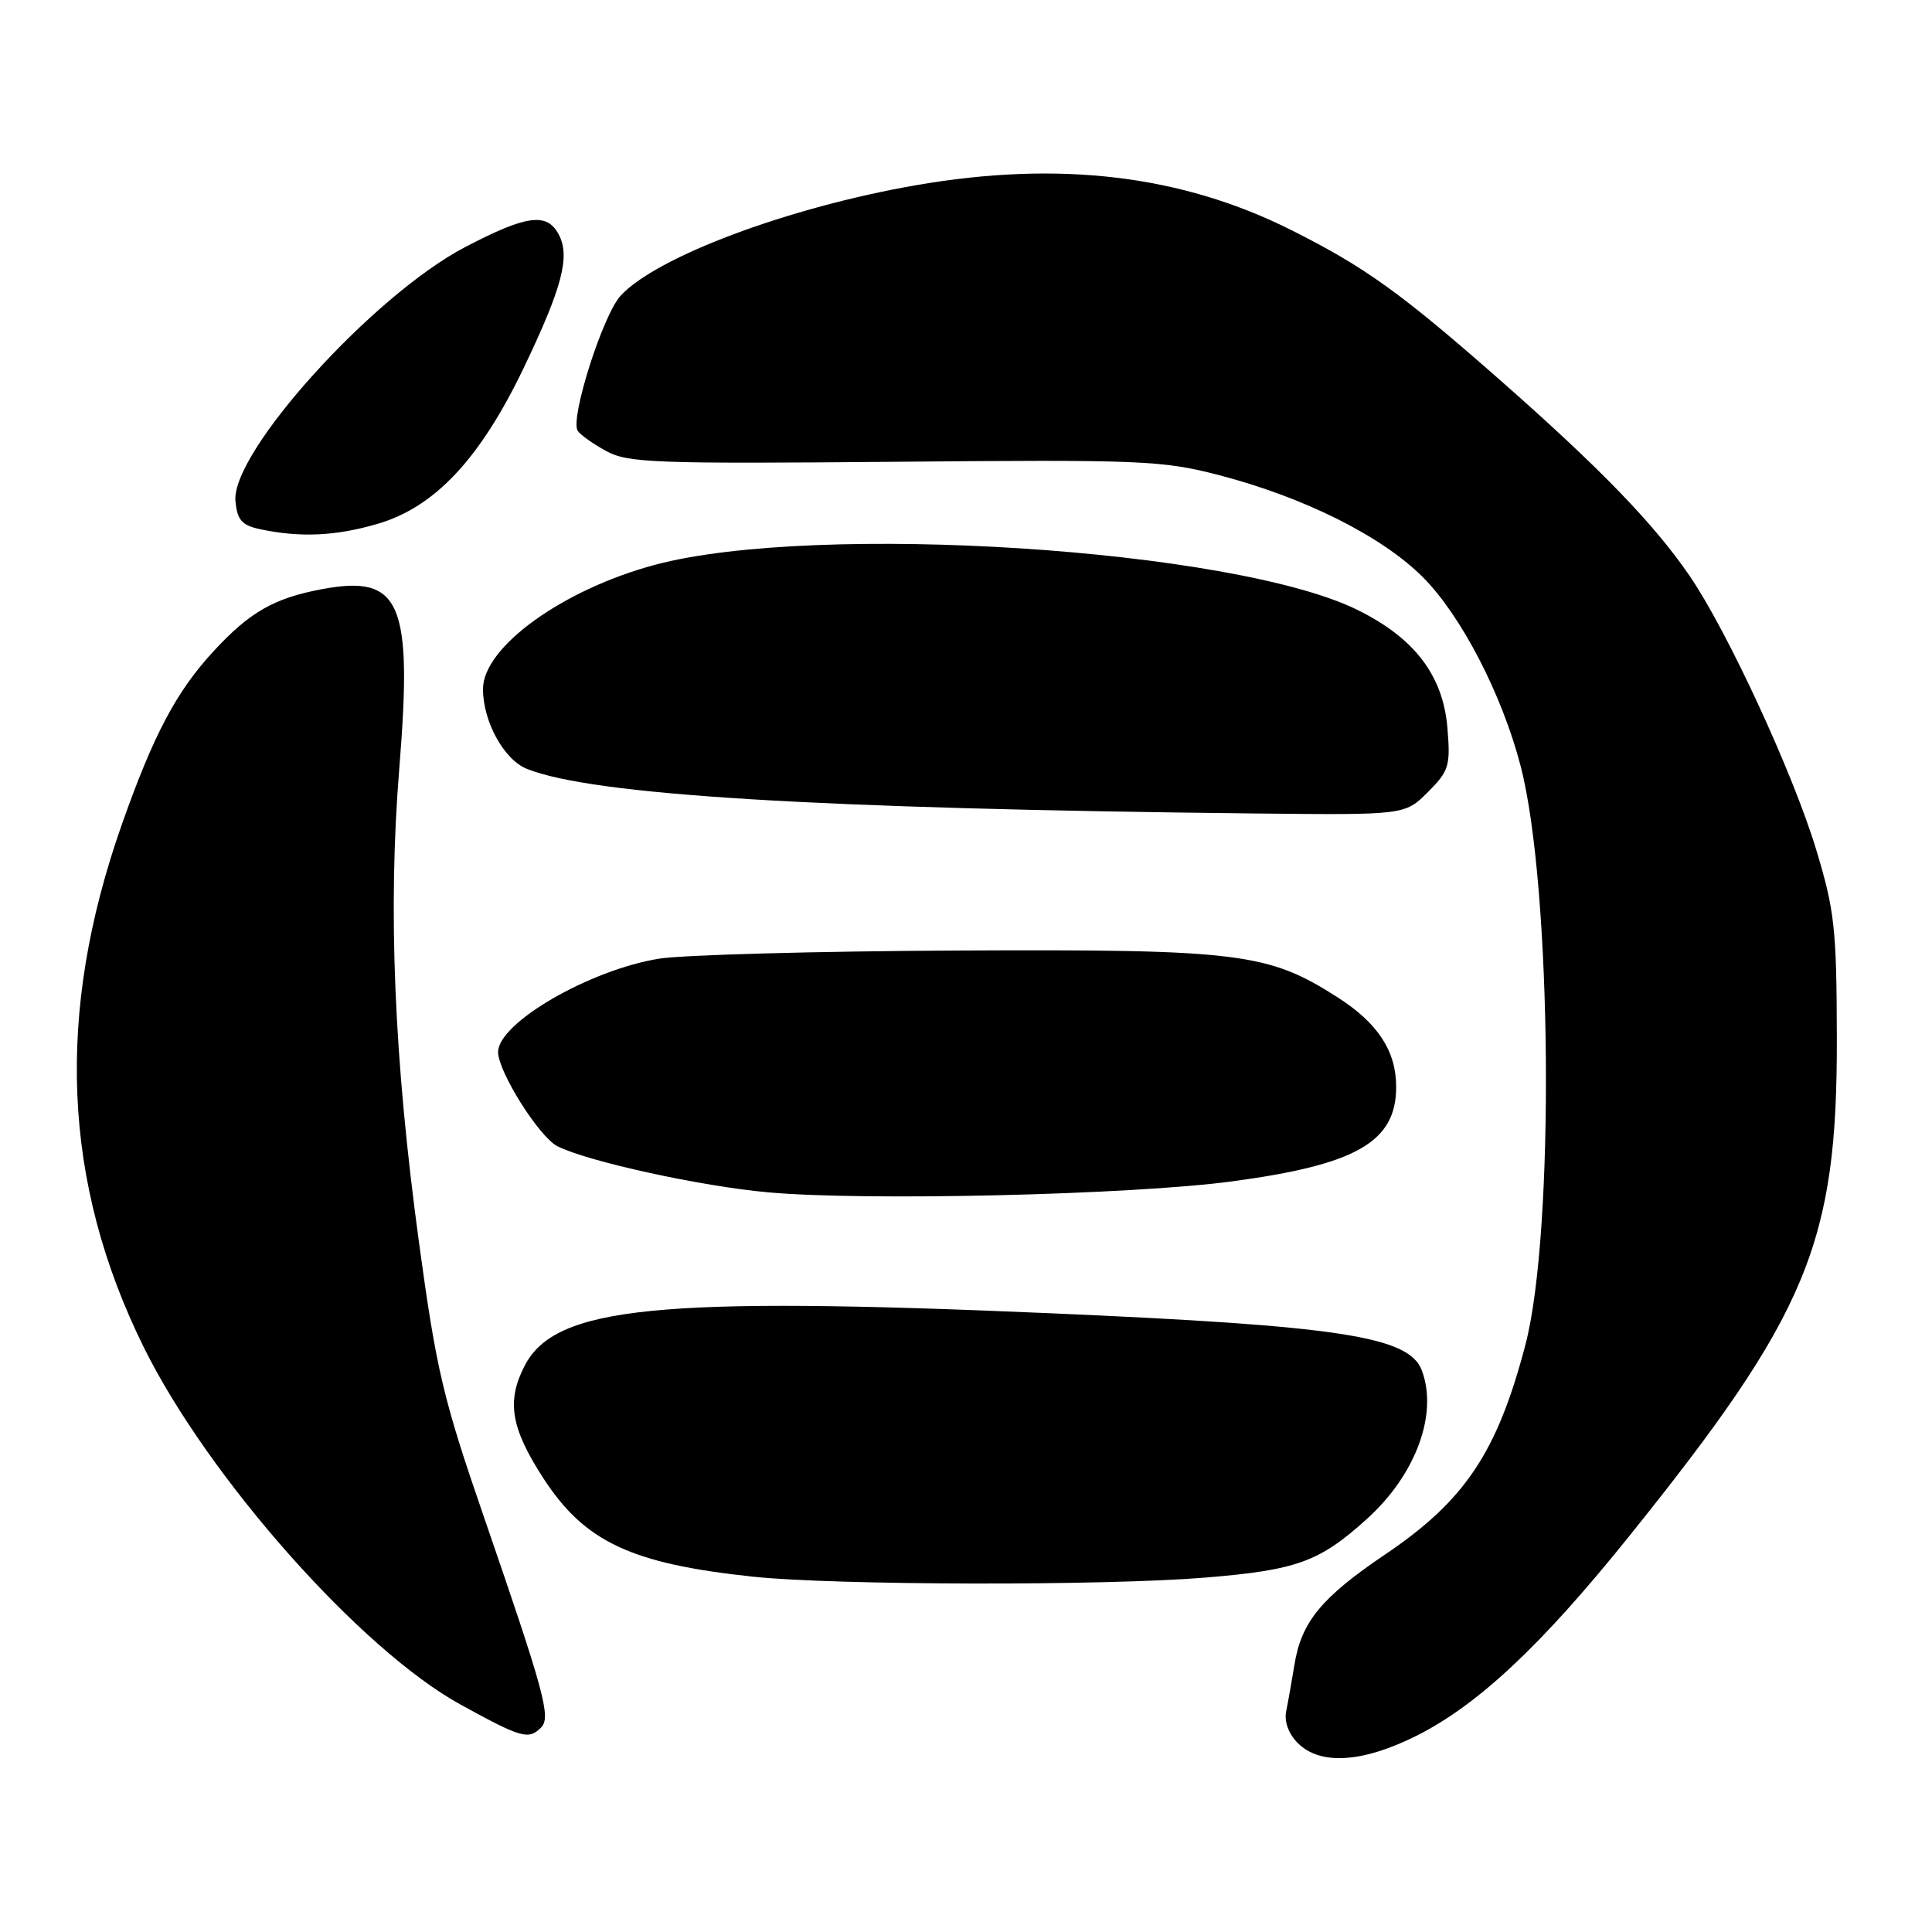 <?xml version="1.0" encoding="UTF-8" standalone="no"?>
<!DOCTYPE svg PUBLIC "-//W3C//DTD SVG 1.1//EN" "http://www.w3.org/Graphics/SVG/1.1/DTD/svg11.dtd" >
<svg xmlns="http://www.w3.org/2000/svg" xmlns:xlink="http://www.w3.org/1999/xlink" version="1.1" viewBox="0 0 256 256">
 <g >
 <path fill="currentColor"
d=" M 187.65 230.02 C 195.82 225.93 204.23 218.05 215.87 203.56 C 239.57 174.07 243.46 164.73 243.39 137.50 C 243.36 123.00 243.10 120.65 240.63 112.50 C 237.56 102.39 228.86 83.57 223.88 76.30 C 219.16 69.41 212.12 62.13 198.98 50.55 C 185.64 38.81 180.91 35.41 171.11 30.49 C 156.57 23.19 140.35 21.25 121.38 24.54 C 104.49 27.47 86.95 34.03 82.23 39.19 C 79.87 41.77 75.53 55.42 76.54 57.07 C 76.86 57.59 78.56 58.80 80.31 59.76 C 83.20 61.34 86.74 61.47 118.50 61.19 C 151.29 60.89 154.01 61.01 161.50 62.95 C 172.81 65.89 183.08 71.03 188.53 76.47 C 193.61 81.56 199.03 92.02 201.49 101.50 C 205.65 117.49 206.03 163.27 202.13 178.17 C 198.40 192.43 194.12 198.84 183.53 205.98 C 175.13 211.65 172.44 214.91 171.53 220.53 C 171.17 222.72 170.68 225.51 170.43 226.73 C 170.14 228.12 170.74 229.74 171.98 230.98 C 174.92 233.92 180.53 233.58 187.65 230.02 Z  M 71.69 228.91 C 73.04 227.56 72.17 224.36 64.12 201.00 C 58.69 185.26 57.83 181.59 55.50 164.50 C 52.21 140.26 51.39 120.53 52.91 101.79 C 54.69 79.79 53.11 76.12 42.70 78.06 C 36.29 79.26 33.10 81.09 28.26 86.33 C 23.36 91.65 20.32 97.39 16.15 109.23 C 7.33 134.23 8.27 156.68 19.04 178.50 C 27.57 195.76 47.78 218.58 61.00 225.85 C 69.09 230.30 70.03 230.57 71.69 228.91 Z  M 159.69 209.04 C 171.85 208.04 174.83 206.96 181.13 201.26 C 187.62 195.40 190.59 187.31 188.38 181.54 C 186.66 177.08 177.48 175.67 139.10 174.01 C 87.10 171.76 73.58 173.11 69.52 180.97 C 67.10 185.65 67.68 189.19 71.95 195.80 C 77.45 204.31 83.60 207.20 99.80 208.92 C 110.67 210.07 146.38 210.14 159.69 209.04 Z  M 163.24 156.54 C 179.74 154.33 185.00 151.31 185.00 144.02 C 185.00 139.29 182.59 135.58 177.28 132.18 C 168.03 126.24 164.22 125.77 126.72 125.95 C 108.14 126.04 90.41 126.53 87.32 127.03 C 78.09 128.53 66.00 135.55 66.00 139.40 C 66.00 142.01 71.44 150.65 73.86 151.88 C 77.81 153.89 92.85 157.19 101.78 157.99 C 114.71 159.16 149.83 158.33 163.24 156.54 Z  M 189.20 104.96 C 192.00 102.15 192.21 101.49 191.79 96.45 C 191.21 89.51 187.45 84.56 179.90 80.83 C 163.54 72.72 108.13 69.16 86.83 74.83 C 74.59 78.10 64.00 85.73 64.00 91.30 C 64.00 95.61 66.78 100.67 69.82 101.88 C 78.53 105.36 108.09 107.16 166.33 107.79 C 186.15 108.00 186.15 108.00 189.20 104.96 Z  M 50.07 69.40 C 57.63 67.18 63.61 60.79 69.37 48.80 C 74.49 38.12 75.59 33.97 74.03 31.06 C 72.46 28.12 69.78 28.49 61.65 32.73 C 49.44 39.11 30.57 59.98 31.20 66.41 C 31.44 68.93 32.05 69.61 34.50 70.13 C 39.82 71.25 44.51 71.04 50.07 69.40 Z "/>
</g>
</svg>